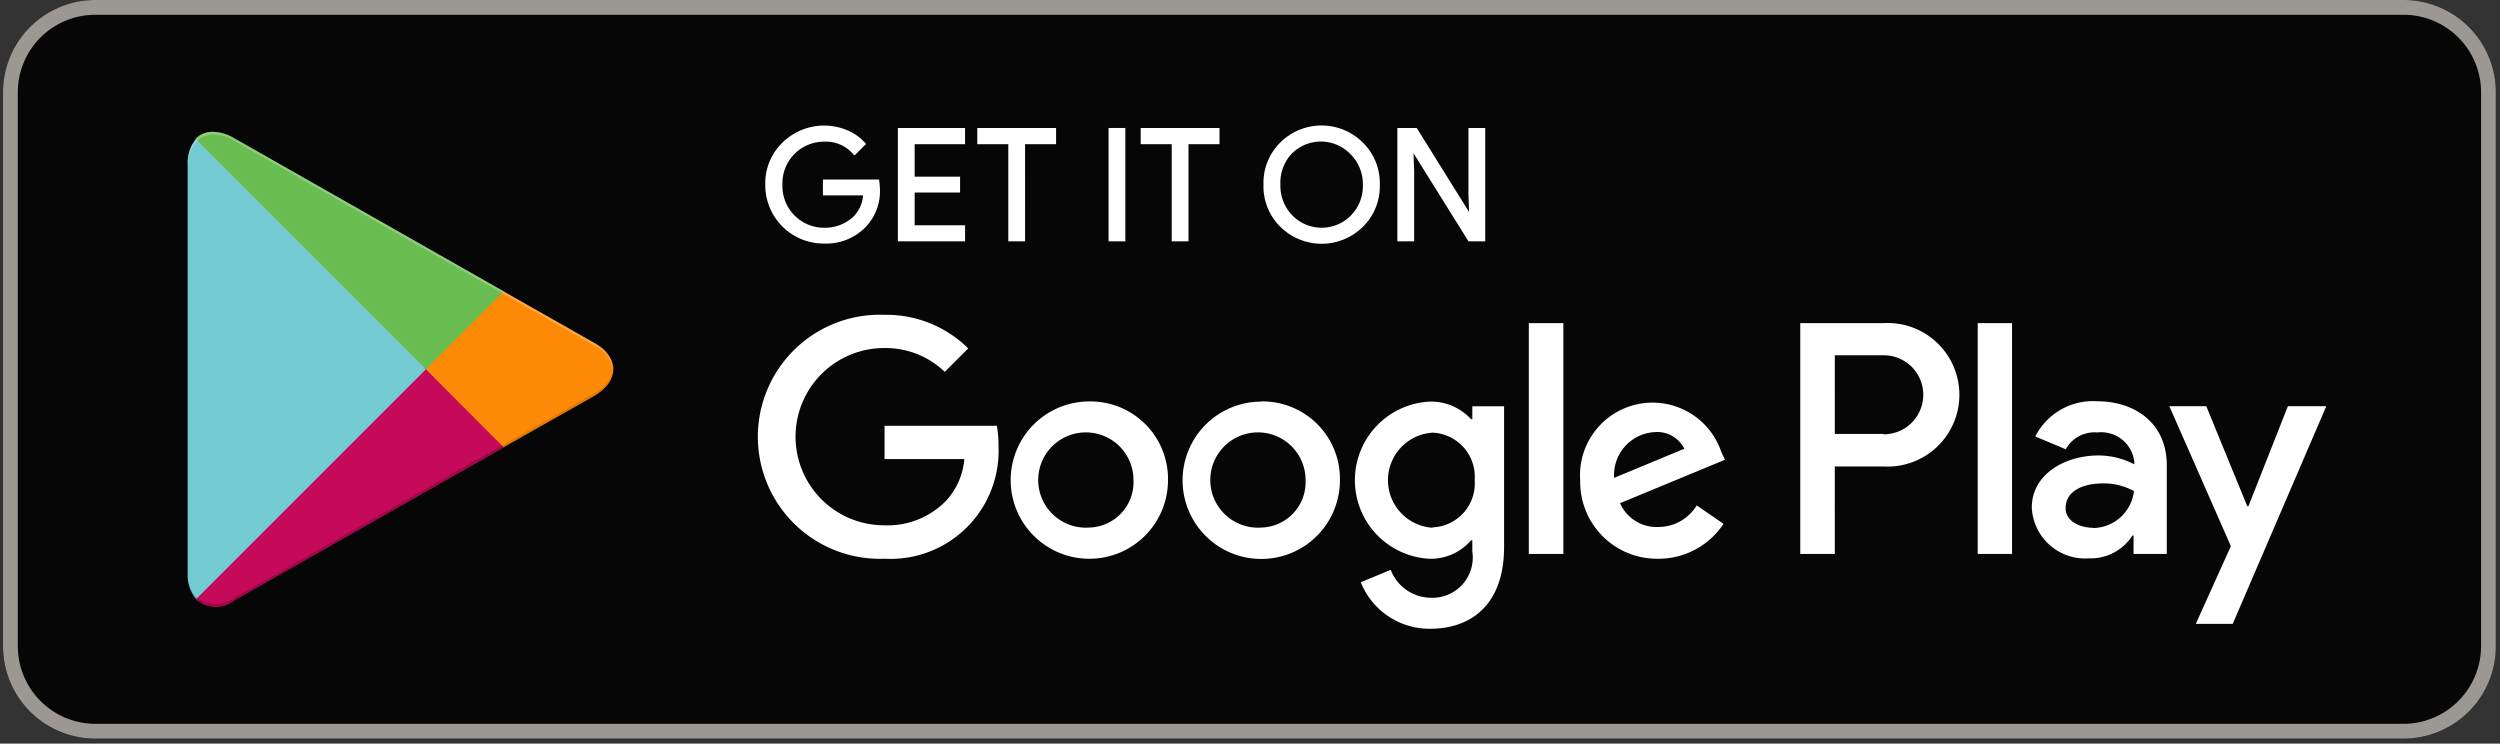 <svg xmlns="http://www.w3.org/2000/svg" xmlns:xlink="http://www.w3.org/1999/xlink" width="195" height="58" viewBox="0 0 195 58"><rect x="0" y="0" width="195" height="58" fill="#333333" stroke="none"/><defs><style>.a,.f{fill:none;}.b{clip-path:url(#a);}.c{fill:#070606;}.d{fill:#9b9792;}.e{fill:#fff;}.f{stroke:#fff;stroke-miterlimit:10;stroke-width:0.2px;}.g{clip-path:url(#d);}.h{fill:url(#e);}.i{clip-path:url(#f);}.j{fill:url(#g);}.k{clip-path:url(#h);}.l{fill:url(#i);}.m{clip-path:url(#j);}.n{fill:url(#k);}.o{opacity:0.2;}.o,.r,.u{isolation:isolate;}.p{clip-path:url(#m);}.q{fill:#010102;}.r{opacity:0.12;}.s{clip-path:url(#n);}.t{clip-path:url(#o);}.u{opacity:0.25;}.v{clip-path:url(#p);}</style><clipPath id="a"><rect class="a" width="195" height="58" transform="translate(-0.237 0)"/></clipPath><clipPath id="d"><path class="a" d="M10.636,7.571A2.881,2.881,0,0,0,10,9.587V41.446a2.881,2.881,0,0,0,.677,2.016l.1.115,17.8-17.845V25.3L10.737,7.47Z" transform="translate(-9.995 -7.47)"/></clipPath><linearGradient id="e" x1="-6.895" y1="7.677" x2="-6.858" y2="7.677" gradientUnits="objectBoundingBox"><stop offset="0" stop-color="#4e8abf"/><stop offset="0.01" stop-color="#4e8cc0"/><stop offset="0.26" stop-color="#50bbd7"/><stop offset="0.51" stop-color="#61c4da"/><stop offset="0.76" stop-color="#70c9d5"/><stop offset="1" stop-color="#75cbd3"/></linearGradient><clipPath id="f"><path class="a" d="M22.9,21.668V22.1l5.905,5.948.13-.072,7.072-4c2.016-1.152,2.016-3.025,0-4.162l-7.043-4-.158-.086Z" transform="translate(-22.9 -15.72)"/></clipPath><linearGradient id="g" x1="-19.464" y1="23.768" x2="-19.369" y2="23.768" gradientUnits="objectBoundingBox"><stop offset="0" stop-color="#faec1a"/><stop offset="0.41" stop-color="#ffb911"/><stop offset="0.78" stop-color="#ff970b"/><stop offset="1" stop-color="#ff8a08"/></linearGradient><clipPath id="h"><path class="a" d="M10.44,37.946a2.333,2.333,0,0,0,2.981.1L34.464,26.092,28.386,20Z" transform="translate(-10.44 -20)"/></clipPath><linearGradient id="i" x1="-8.946" y1="9.383" x2="-8.898" y2="9.383" gradientUnits="objectBoundingBox"><stop offset="0" stop-color="#fb1f27"/><stop offset="1" stop-color="#c50a5a"/></linearGradient><clipPath id="j"><path class="a" d="M10.462,7.717,28.408,25.663l6.078-6.078L13.443,7.631a3.284,3.284,0,0,0-1.613-.49,1.815,1.815,0,0,0-1.44.576" transform="translate(-10.39 -7.138)"/></clipPath><linearGradient id="k" x1="-8.635" y1="9.239" x2="-8.587" y2="9.239" gradientUnits="objectBoundingBox"><stop offset="0" stop-color="#409559"/><stop offset="0.07" stop-color="#429f5b"/><stop offset="0.48" stop-color="#57b452"/><stop offset="0.8" stop-color="#65bb50"/><stop offset="1" stop-color="#6abd51"/></linearGradient><clipPath id="m"><rect class="a" width="24.038" height="12.574"/></clipPath><clipPath id="n"><rect class="a" width="0.778" height="2.232"/></clipPath><clipPath id="o"><rect class="a" width="8.685" height="6.078"/></clipPath><clipPath id="p"><rect class="a" width="33.256" height="18.522"/></clipPath></defs><g transform="translate(0.237)"><g transform="translate(0 0)"><g class="b"><g class="b"><g class="b"><path class="c" d="M187.237,57.611H7.2A7.2,7.2,0,0,1,0,50.41V7.2A7.2,7.2,0,0,1,7.2,0H187.237a7.2,7.2,0,0,1,7.2,7.2V50.41a7.2,7.2,0,0,1-7.2,7.2"/><path class="d" d="M187.237,1.152A6.049,6.049,0,0,1,193.286,7.2V50.41a6.064,6.064,0,0,1-6.049,6.049H7.2A6.064,6.064,0,0,1,1.152,50.41V7.2A6.049,6.049,0,0,1,7.2,1.152H187.237m0-1.152H7.2A7.2,7.2,0,0,0,0,7.2V50.41a7.2,7.2,0,0,0,7.2,7.2H187.237a7.2,7.2,0,0,0,7.2-7.2V7.2a7.2,7.2,0,0,0-7.2-7.2"/><path class="e" d="M50.093,11.724a3.918,3.918,0,0,1-1.08,2.881,4.177,4.177,0,0,1-3.169,1.267,4.451,4.451,0,0,1-4.494-4.494,4.321,4.321,0,0,1,1.311-3.212,4.551,4.551,0,0,1,4.955-.936A3.658,3.658,0,0,1,48.97,8.2l-.763.763a2.881,2.881,0,0,0-2.362-1.037,3.341,3.341,0,0,0-3.356,3.457,3.347,3.347,0,0,0,3.356,3.457,3.341,3.341,0,0,0,2.42-.965,2.765,2.765,0,0,0,.72-1.757h-3.14V11.076h4.191a5.4,5.4,0,0,1,0,.648" transform="translate(18.205 3.025)"/><path class="f" d="M50.093,11.724a3.918,3.918,0,0,1-1.08,2.881,4.177,4.177,0,0,1-3.169,1.267,4.451,4.451,0,0,1-4.494-4.494,4.321,4.321,0,0,1,1.311-3.212,4.551,4.551,0,0,1,4.955-.936A3.658,3.658,0,0,1,48.97,8.2l-.763.763a2.881,2.881,0,0,0-2.362-1.037,3.341,3.341,0,0,0-3.356,3.457,3.347,3.347,0,0,0,3.356,3.457,3.341,3.341,0,0,0,2.42-.965,2.765,2.765,0,0,0,.72-1.757h-3.14V11.076h4.191A5.4,5.4,0,0,1,50.093,11.724Z" transform="translate(18.205 3.025)"/><path class="e" d="M56.131,9.266H52.2V12h3.543v1.037H52.2V15.79h3.932v1.051H51.09V8.2h5.041Z" transform="translate(18.807 1.882)"/><path class="f" d="M56.131,9.266H52.2V12h3.543v1.037H52.2V15.79h3.932v1.051H51.09V8.2h5.041Z" transform="translate(18.807 1.882)"/><path class="e" d="M58.919,16.842H57.81V9.266H55.39V8.2h5.948V9.266h-2.42Z" transform="translate(20.7 1.882)"/><path class="f" d="M58.919,16.842H57.81V9.266H55.39V8.2h5.948V9.266h-2.42Z" transform="translate(20.7 1.882)"/><rect class="e" width="1.109" height="8.642" transform="translate(86.331 10.082)"/><rect class="f" width="1.109" height="8.642" transform="translate(86.331 10.082)"/><path class="e" d="M67.769,16.842H66.66V9.266H64.24V8.2h5.948V9.266h-2.42Z" transform="translate(24.597 1.882)"/><path class="f" d="M67.769,16.842H66.66V9.266H64.24V8.2h5.948V9.266h-2.42Z" transform="translate(24.597 1.882)"/><path class="e" d="M75.935,14.576a4.479,4.479,0,0,1-6.337,0,4.321,4.321,0,0,1-1.267-3.2,4.321,4.321,0,0,1,1.267-3.2,4.465,4.465,0,0,1,6.323,0,4.321,4.321,0,0,1,1.282,3.2,4.321,4.321,0,0,1-1.267,3.2m-5.516-.72a3.3,3.3,0,0,0,4.7,0,3.4,3.4,0,0,0,.965-2.477A3.4,3.4,0,0,0,75.057,8.9a3.3,3.3,0,0,0-4.7,0,3.4,3.4,0,0,0-.907,2.477,3.4,3.4,0,0,0,.965,2.477" transform="translate(30.084 3.024)"/><path class="f" d="M75.935,14.576a4.479,4.479,0,0,1-6.337,0,4.321,4.321,0,0,1-1.267-3.2,4.321,4.321,0,0,1,1.267-3.2,4.465,4.465,0,0,1,6.323,0,4.321,4.321,0,0,1,1.282,3.2,4.321,4.321,0,0,1-1.267,3.2Zm-5.516-.72a3.3,3.3,0,0,0,4.7,0,3.4,3.4,0,0,0,.965-2.477A3.4,3.4,0,0,0,75.057,8.9a3.3,3.3,0,0,0-4.7,0,3.4,3.4,0,0,0-.907,2.477A3.4,3.4,0,0,0,70.419,13.856Z" transform="translate(30.084 3.024)"/><path class="e" d="M78.14,16.842V8.2h1.354l4.191,6.726h.058l-.058-1.671V8.2h1.109v8.642H83.642L79.249,9.8h-.058l.058,1.671v5.372Z" transform="translate(30.717 1.882)"/><path class="f" d="M78.14,16.842V8.2h1.354l4.191,6.726h.058l-.058-1.671V8.2h1.109v8.642H83.642L79.249,9.8h-.058l.058,1.671v5.372Z" transform="translate(30.717 1.882)"/><path class="e" d="M80.145,23.822a6.136,6.136,0,1,0,6.136,6.121,6.035,6.035,0,0,0-6.136-6.136m0,9.837a3.716,3.716,0,1,1,3.457-3.7,3.543,3.543,0,0,1-3.457,3.7M66.722,23.807a6.136,6.136,0,1,0,6.15,6.136,6.049,6.049,0,0,0-6.15-6.136m0,9.837a3.716,3.716,0,1,1,3.457-3.7,3.543,3.543,0,0,1-3.457,3.7M50.763,25.708V28.3h6.222a5.43,5.43,0,0,1-1.44,3.269,6.366,6.366,0,0,1-4.811,1.9,6.913,6.913,0,1,1,0-13.827A6.683,6.683,0,0,1,55.459,21.5l1.829-1.829a9.074,9.074,0,0,0-6.524-2.621,9.52,9.52,0,1,0,0,19.026,8.429,8.429,0,0,0,8.887-8.757,9.031,9.031,0,0,0-.13-1.613Zm65.259,2.016a5.66,5.66,0,0,0-11,2.232,5.992,5.992,0,0,0,6.078,6.121,6.078,6.078,0,0,0,5.1-2.722l-2.088-1.44A3.5,3.5,0,0,1,111.1,33.6a3.1,3.1,0,0,1-2.967-1.858l8.181-3.385Zm-8.354,2.045a3.356,3.356,0,0,1,3.2-3.572,2.362,2.362,0,0,1,2.276,1.3ZM101.015,35.7h2.693v-18h-2.693ZM96.608,25.19h-.1a4.234,4.234,0,0,0-3.226-1.368,6.136,6.136,0,0,0,0,12.257,4.148,4.148,0,0,0,3.226-1.44h.1v.879a3.14,3.14,0,0,1-3.284,3.6,3.385,3.385,0,0,1-3.082-2.175l-2.333.965a5.761,5.761,0,0,0,5.415,3.63c3.169,0,5.761-1.858,5.761-6.38V24.182H96.608Zm-3.1,8.469a3.716,3.716,0,0,1,0-7.417,3.442,3.442,0,0,1,3.284,3.7,3.428,3.428,0,0,1-3.284,3.687M128.64,17.7h-6.452v18h2.693V28.877h3.759a5.6,5.6,0,1,0,0-11.177m0,8.642h-3.759V20.206H128.7a3.082,3.082,0,1,1,0,6.164m16.621-2.578a5.027,5.027,0,0,0-4.8,2.751l2.376.994a2.564,2.564,0,0,1,2.463-1.311,2.593,2.593,0,0,1,2.881,2.3v.187a6.021,6.021,0,0,0-2.809-.691c-2.564,0-5.185,1.44-5.185,4.062a4.162,4.162,0,0,0,4.465,3.961,3.846,3.846,0,0,0,3.385-1.786h.086V35.7h2.593V28.776c0-3.2-2.391-4.983-5.459-4.983m-.331,9.866c-.879,0-2.1-.446-2.1-1.527,0-1.44,1.527-1.93,2.881-1.93a4.825,4.825,0,0,1,2.448.6,3.255,3.255,0,0,1-3.2,2.881m15.209-9.506-3.082,7.806h-.086l-3.2-7.806h-2.881l4.8,10.917-2.737,6.064h2.881l7.3-16.981ZM136.028,35.7h2.679v-18h-2.679Z" transform="translate(17.996 7.505)"/></g><g class="g" transform="translate(14.396 10.759)"><rect class="h" width="38.7" height="38.7" transform="translate(-18.087 18.053) rotate(-45)"/></g><g class="i" transform="translate(32.983 22.641)"><rect class="j" width="15.137" height="12.314" transform="translate(0 0.014)"/></g><g class="k" transform="translate(15.037 28.806)"><rect class="l" width="30.246" height="30.246" transform="translate(-9.368 9.385) rotate(-45)"/></g><g class="m" transform="translate(14.965 10.28)"><rect class="n" width="30.088" height="30.088" transform="translate(-9.194 9.273) rotate(-45)"/></g><g class="b"><g class="o" transform="translate(15.037 34.754)"><g class="p"><path class="q" d="M34.3,24.13,13.426,36.012a2.391,2.391,0,0,1-2.881,0l-.115.1.115.115h0a2.391,2.391,0,0,0,2.881,0L34.468,24.26Z" transform="translate(-10.444 -24.13)"/></g></g><g class="r" transform="translate(14.36 44.519)"><g class="s"><path class="q" d="M10.622,32.941A2.881,2.881,0,0,1,10,30.91v.216a2.881,2.881,0,0,0,.663,2.016l.115-.1Z" transform="translate(-9.96 -30.91)"/></g></g><g class="r" transform="translate(38.931 28.806)"><g class="t" transform="translate(0 0)"><path class="q" d="M34.2,21.872,27,25.948l.13.13,7.072-4A2.521,2.521,0,0,0,35.728,20,2.679,2.679,0,0,1,34.2,21.872" transform="translate(-27.043 -20)"/></g></g><g class="u" transform="translate(14.36 10.284)"><g class="v"><path class="e" d="M13.615,7.831,41.686,23.79a2.679,2.679,0,0,1,1.527,1.872,2.52,2.52,0,0,0-1.527-2.074L13.615,7.63c-2-1.152-3.615-.2-3.615,2.1v.216c0-2.3,1.656-3.255,3.658-2.117" transform="translate(-9.957 -7.14)"/></g></g></g></g></g></g></g></svg>
